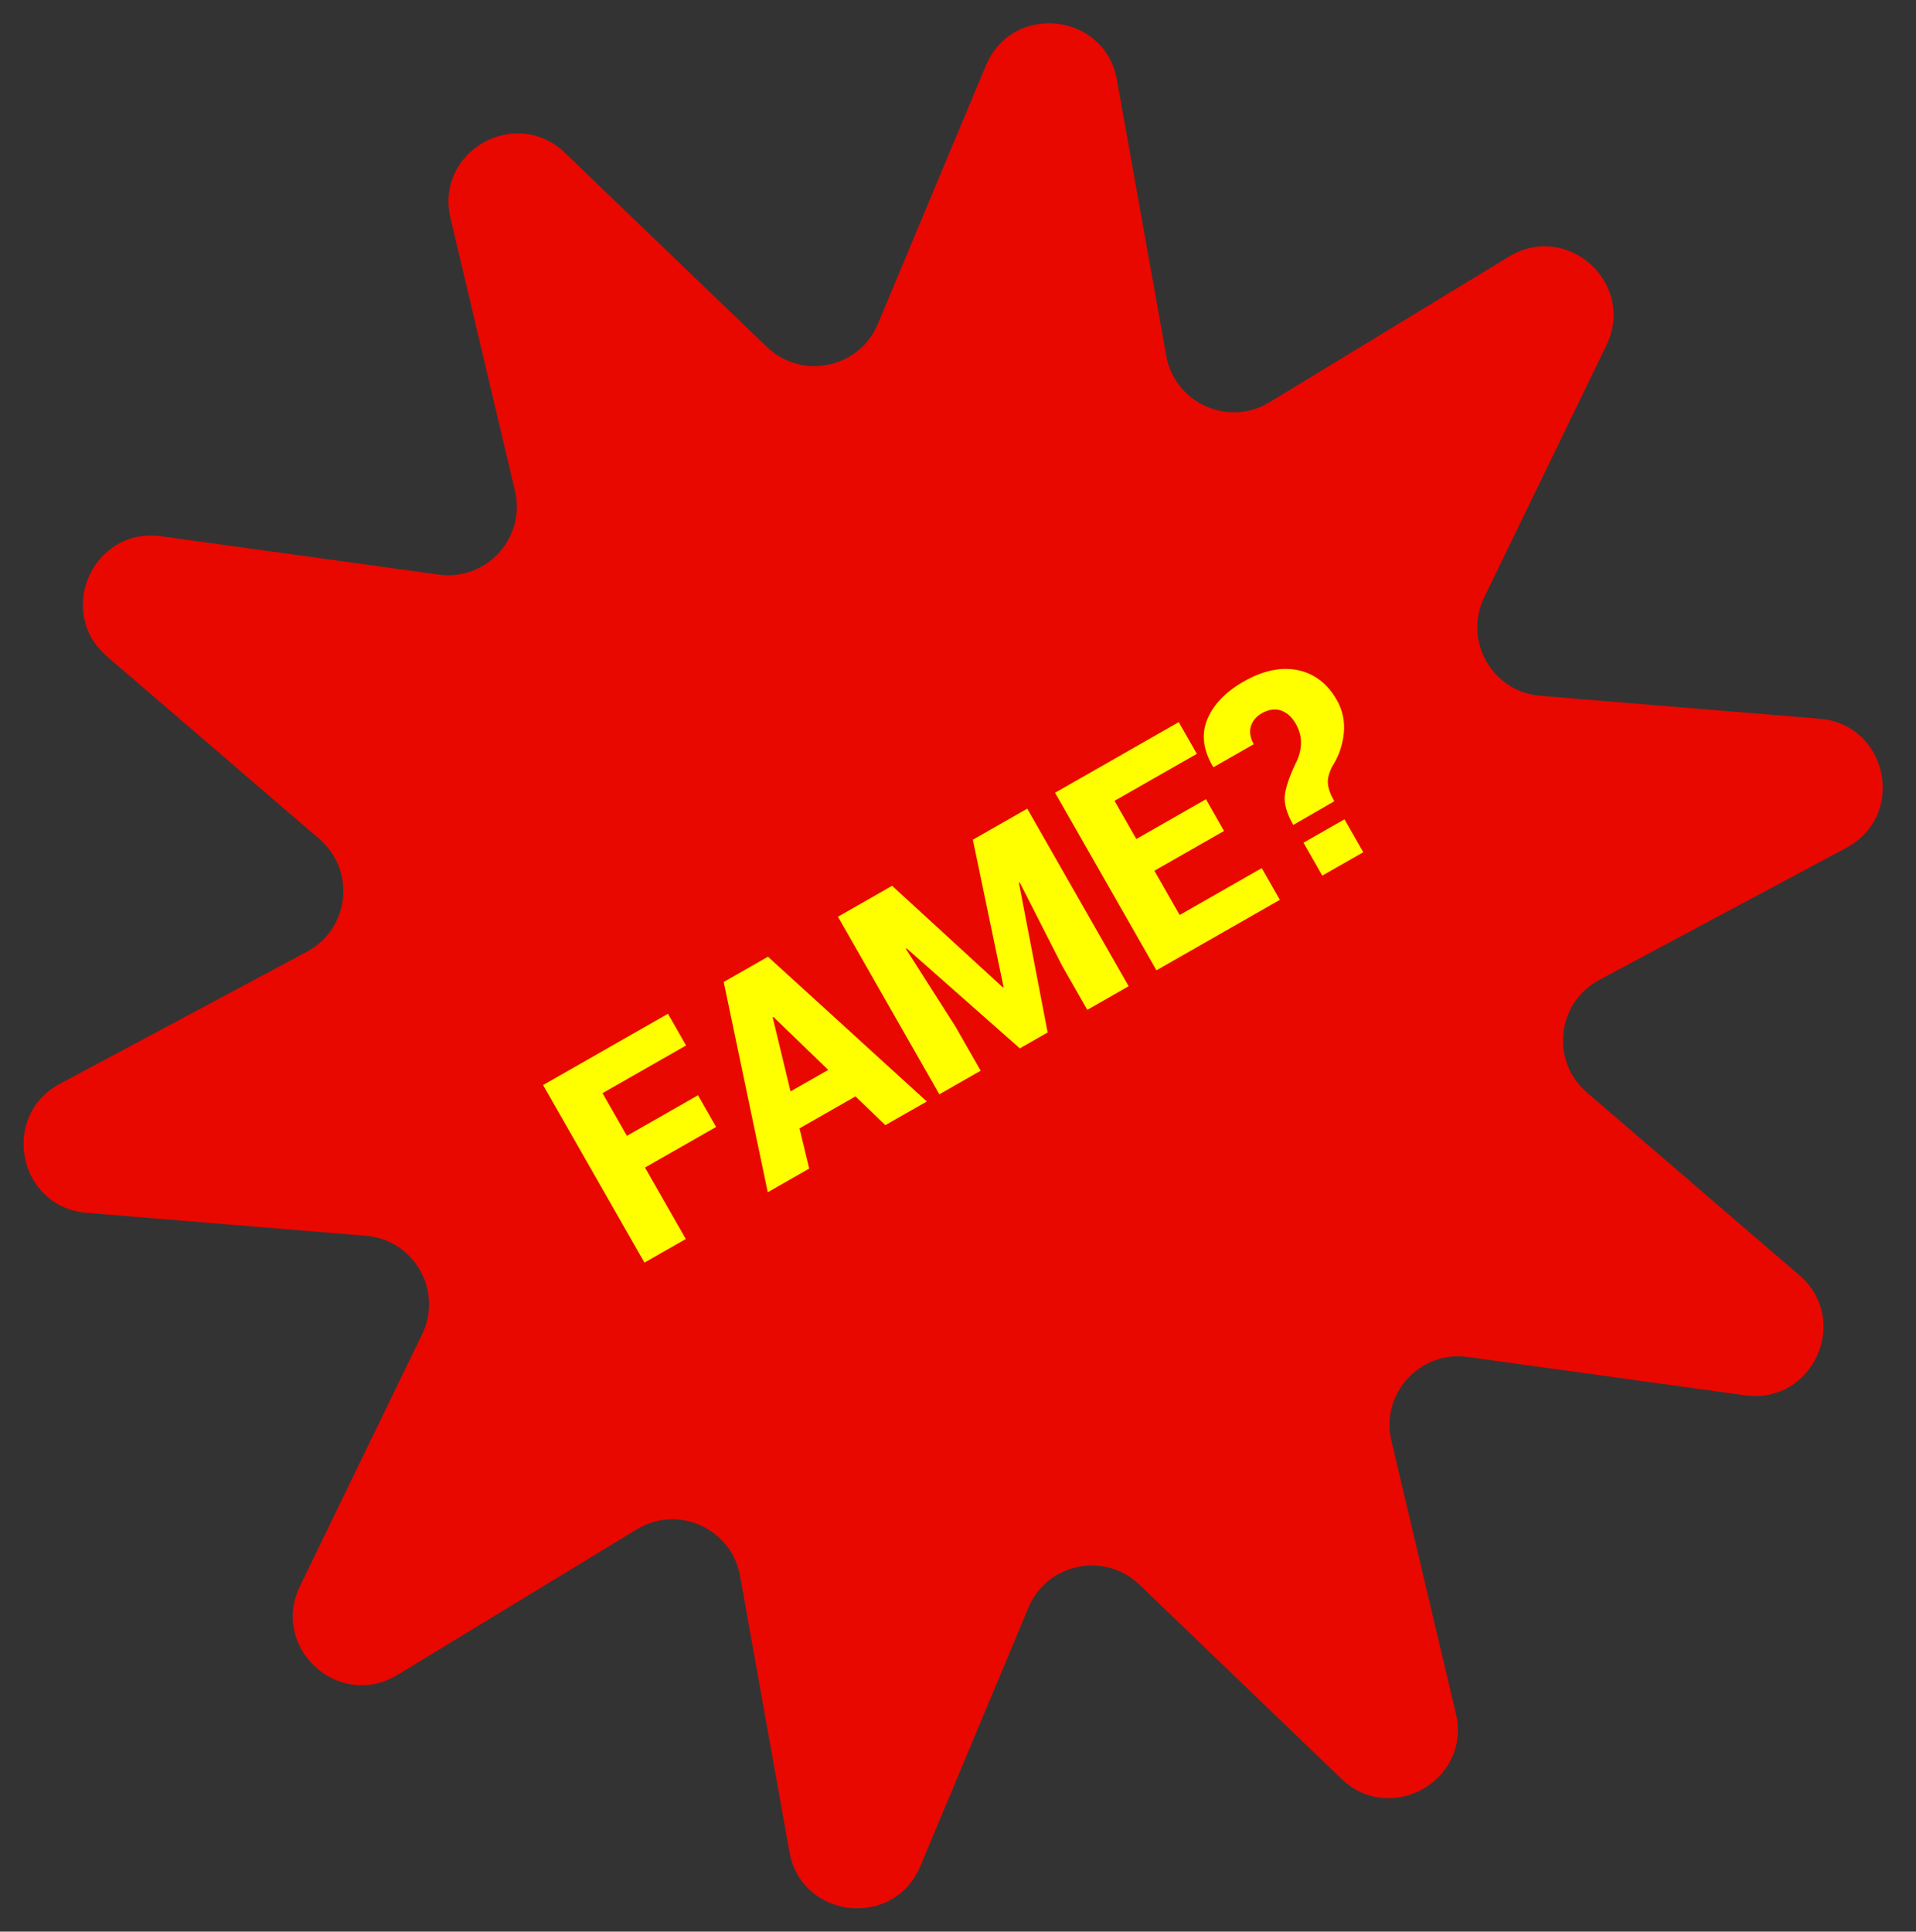 <?xml version="1.0" encoding="utf-8"?>
<!-- Generator: Adobe Illustrator 25.3.0, SVG Export Plug-In . SVG Version: 6.00 Build 0)  -->
<svg version="1.1" id="Livello_1" xmlns="http://www.w3.org/2000/svg" xmlns:xlink="http://www.w3.org/1999/xlink" x="0px" y="0px"
	 viewBox="0 0 446.34 450" style="enable-background:new 0 0 446.34 450;" xml:space="preserve">
<rect x="0" y="0" width="446.34" height="450" fill="#333333" stroke="none"/>
<style type="text/css">
	.st0{fill:#E80800;}
	.st1{fill:#FFFF00;}
</style>
<g>
	<path class="st0" d="M131.59,35.6l47.06,45.23c8.11,7.79,21.51,5.01,25.85-5.36l25.18-60.22c6.16-14.72,27.7-12.35,30.51,3.36
		l11.49,64.25c1.98,11.07,14.46,16.7,24.06,10.85l55.77-33.92c13.63-8.29,29.67,6.29,22.71,20.65l-28.47,58.73
		c-4.9,10.12,1.88,22.01,13.09,22.93l65.05,5.34c15.9,1.31,20.31,22.53,6.24,30.06l-57.56,30.78c-9.92,5.3-11.41,18.91-2.89,26.24
		l49.49,42.56c12.1,10.4,3.18,30.16-12.62,27.98l-64.66-8.93c-11.14-1.54-20.35,8.59-17.76,19.53l15.02,63.52
		c3.67,15.53-15.15,26.27-26.66,15.22l-47.06-45.23c-8.11-7.79-21.51-5.01-25.85,5.36l-25.18,60.22
		c-6.16,14.72-27.7,12.35-30.51-3.36l-11.49-64.25c-1.98-11.07-14.46-16.7-24.06-10.85L92.58,390.2
		c-13.63,8.29-29.67-6.29-22.71-20.65l28.47-58.73c4.9-10.12-1.88-22.01-13.09-22.93l-65.05-5.34c-15.9-1.31-20.31-22.53-6.24-30.06
		l57.56-30.78c9.92-5.3,11.41-18.91,2.89-26.24l-49.49-42.56c-12.1-10.4-3.18-30.16,12.62-27.98l64.66,8.93
		c11.14,1.54,20.35-8.59,17.76-19.53l-15.02-63.52C101.26,35.3,120.08,24.55,131.59,35.6z"/>
	<g>
		<path class="st1" d="M166.82,262.54L150.25,272l9.51,16.65l-9.63,5.5l-23.62-41.37l29.09-16.61l4.22,7.39l-19.46,11.11l5.68,9.94
			l16.56-9.46L166.82,262.54z"/>
		<path class="st1" d="M199.29,255.42l-13.04,7.45l2.26,9.37l-9.66,5.52l-10.26-48.99l10.31-5.89l37,33.73l-9.66,5.51L199.29,255.42
			z M184.16,254.26l8.78-5.01l-12.77-12.34l-0.17,0.1L184.16,254.26z"/>
		<path class="st1" d="M207.82,206.36l25.79,23.66l0.17-0.1l-7.15-34.3l12.67-7.23l23.62,41.37l-9.63,5.5l-5.86-10.26l-9.88-19.41
			l-0.19,0.07l6.69,34.87l-6.48,3.7l-26.37-23.29l-0.16,0.12l11.55,18.12l5.86,10.26l-9.63,5.5l-23.62-41.37L207.82,206.36z"/>
		<path class="st1" d="M285.14,193.59l-16.22,9.26l5.89,10.31l19.12-10.92l4.22,7.39l-28.75,16.42l-23.62-41.37l28.81-16.45
			l4.22,7.39l-19.18,10.95l5.08,8.89l16.22-9.26L285.14,193.59z"/>
		<path class="st1" d="M301.26,192.19c-1.48-2.64-2.14-4.89-1.97-6.75c0.17-1.85,1-4.35,2.47-7.48c0.81-1.52,1.25-3.07,1.31-4.67
			c0.06-1.59-0.35-3.15-1.23-4.69c-0.91-1.59-2.06-2.62-3.45-3.08c-1.39-0.46-2.88-0.24-4.45,0.65c-1.27,0.72-2.11,1.72-2.52,2.98
			c-0.41,1.26-0.2,2.67,0.64,4.23l-9.35,5.34l-0.16-0.14c-2.3-3.91-2.74-7.58-1.3-11.03c1.44-3.44,4.26-6.37,8.46-8.77
			c4.51-2.57,8.7-3.46,12.59-2.67c3.88,0.8,6.93,3.13,9.13,6.99c1.35,2.37,1.89,4.95,1.61,7.74c-0.28,2.79-1.18,5.38-2.71,7.76
			c-0.76,1.49-1.09,2.81-0.99,3.97c0.1,1.16,0.6,2.53,1.49,4.1L301.26,192.19z M317.58,198.54l-9.55,5.45l-4.38-7.67l9.55-5.45
			L317.58,198.54z"/>
	</g>
</g>
</svg>
